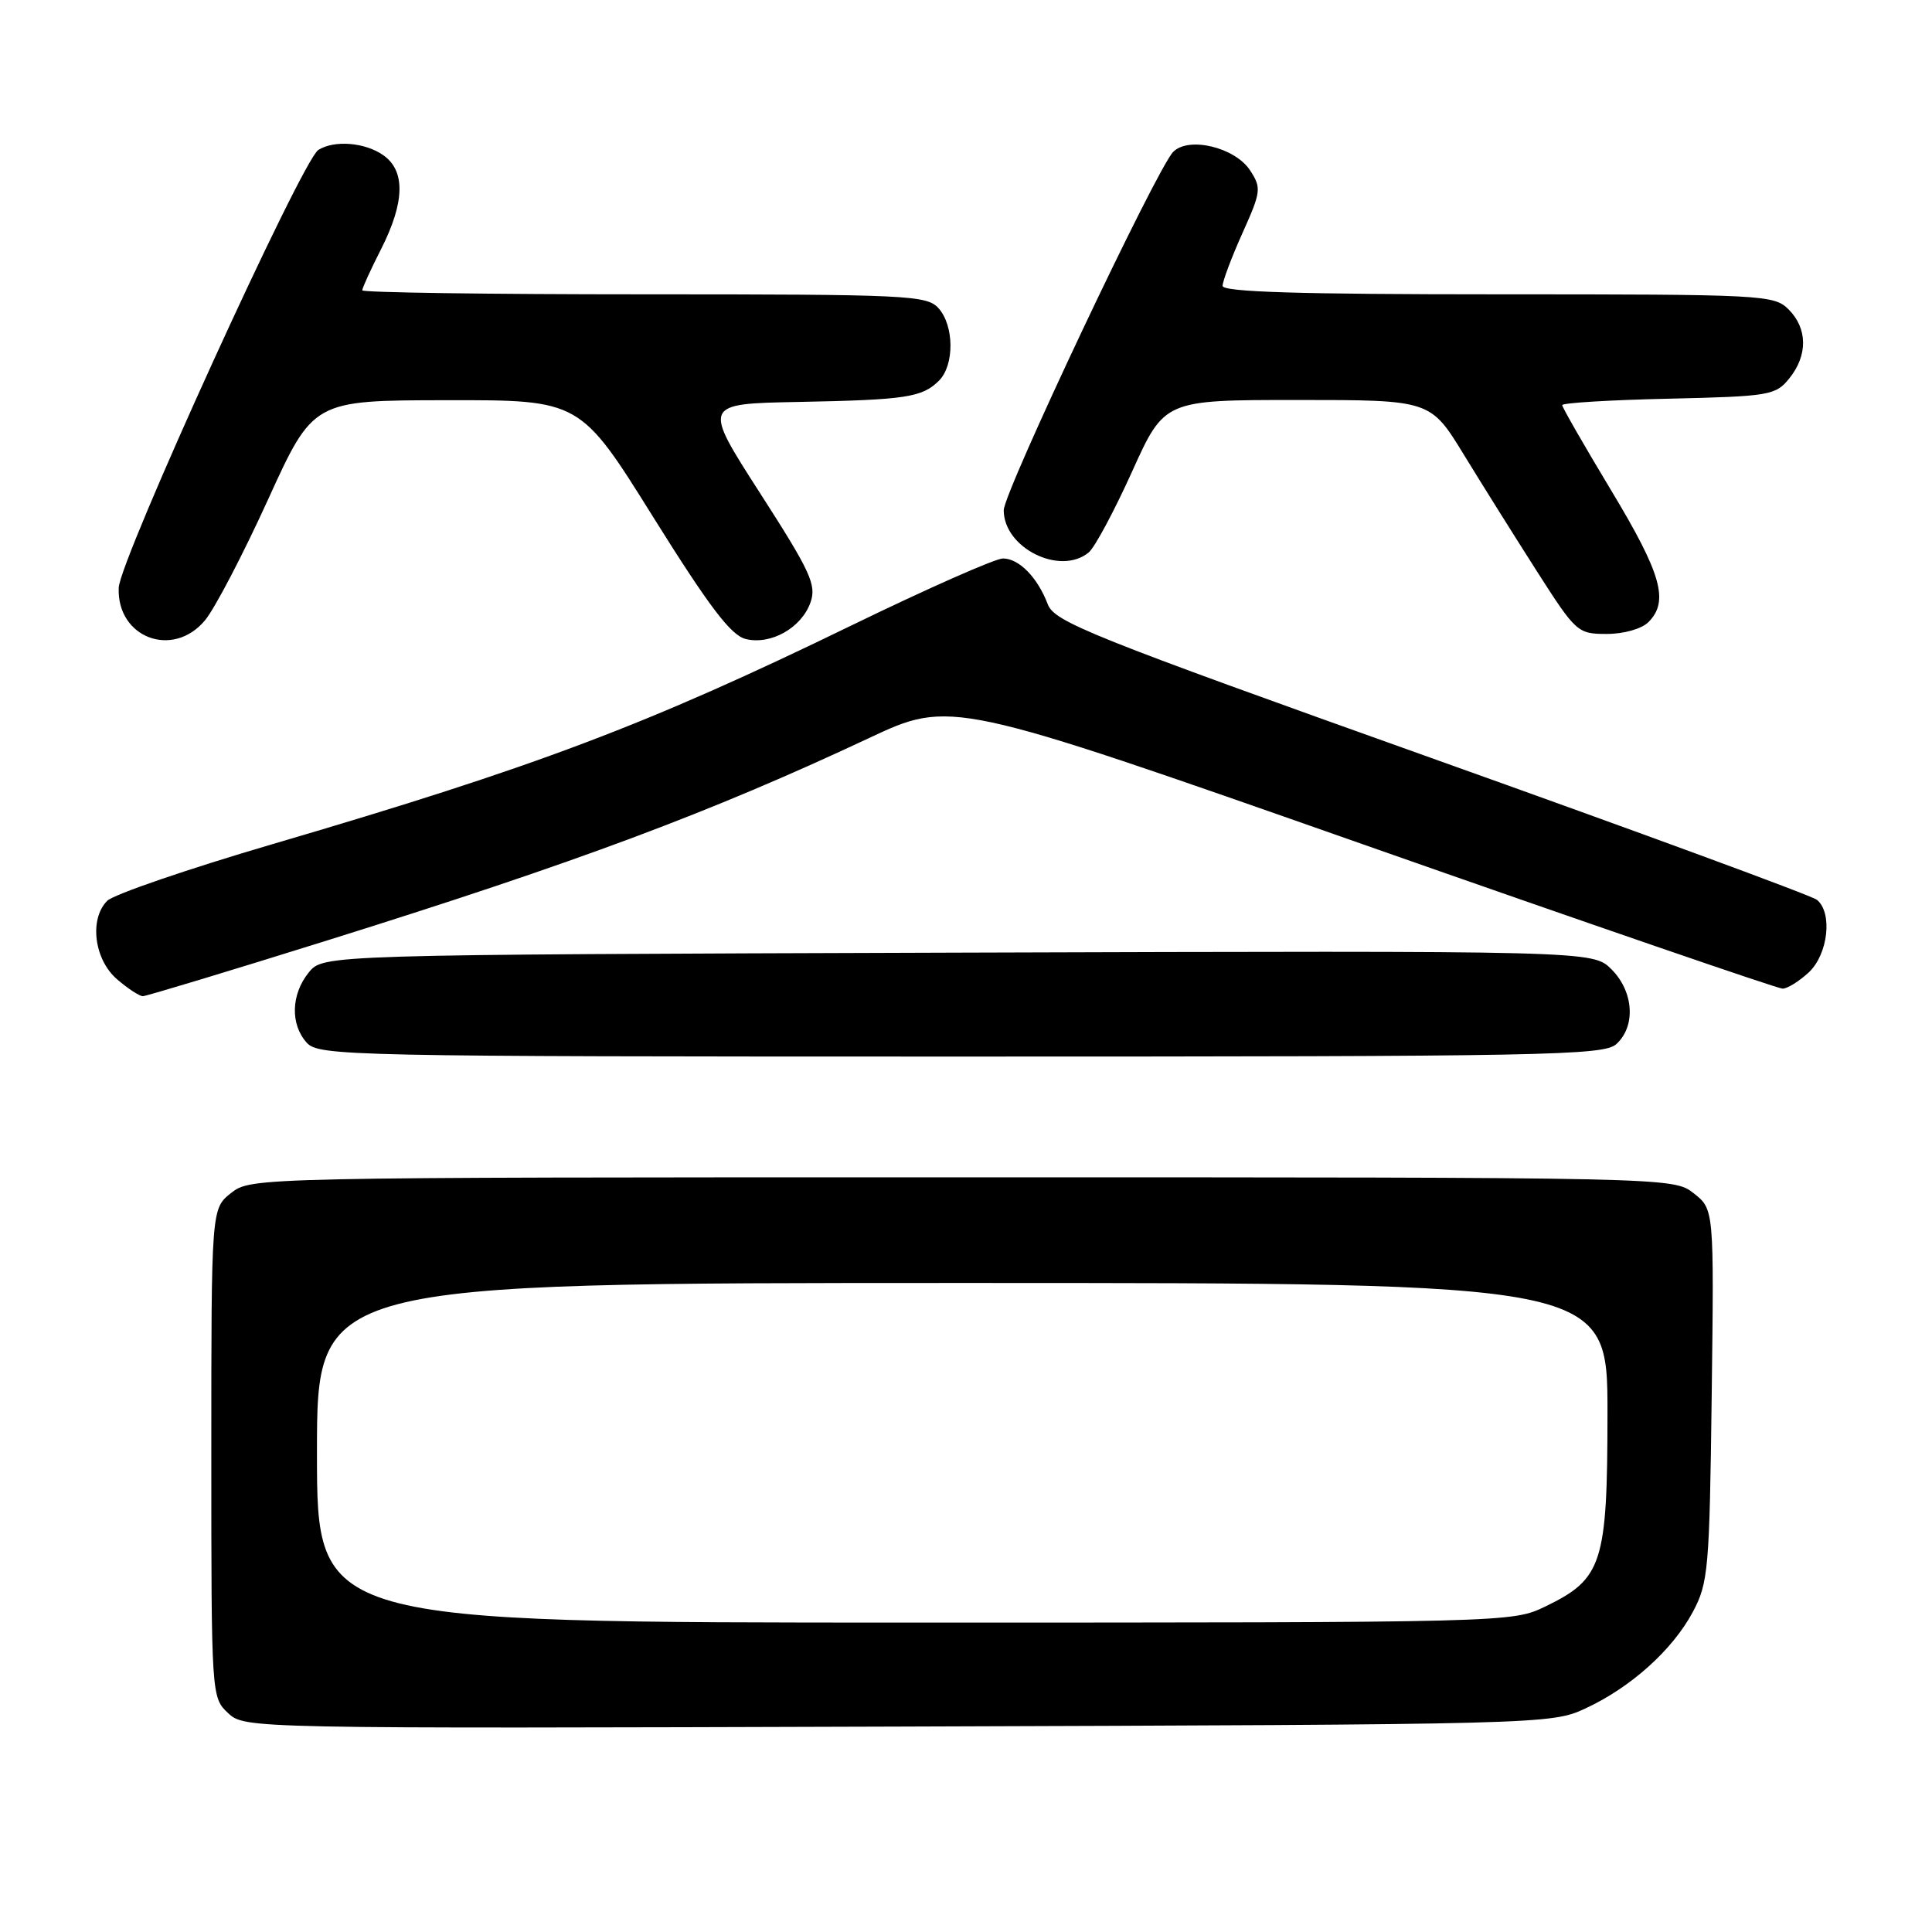 <?xml version="1.0" encoding="UTF-8" standalone="no"?>
<!DOCTYPE svg PUBLIC "-//W3C//DTD SVG 1.1//EN" "http://www.w3.org/Graphics/SVG/1.1/DTD/svg11.dtd" >
<svg xmlns="http://www.w3.org/2000/svg" xmlns:xlink="http://www.w3.org/1999/xlink" version="1.1" viewBox="0 0 256 256">
 <g >
 <path fill="currentColor"
d=" M 210.05 226.39 C 216.07 223.61 221.61 218.64 224.31 213.59 C 226.36 209.75 226.52 207.98 226.81 184.87 C 227.12 160.24 227.12 160.24 224.43 158.12 C 221.73 156.00 221.73 156.00 127.50 156.00 C 33.68 156.00 33.26 156.01 30.63 158.07 C 28.00 160.15 28.00 160.15 28.00 192.53 C 28.00 224.69 28.02 224.94 30.22 226.99 C 32.43 229.05 32.71 229.05 118.97 228.78 C 204.55 228.50 205.55 228.48 210.05 226.39 Z  M 214.17 138.35 C 216.78 135.98 216.48 131.39 213.53 128.44 C 211.06 125.97 211.06 125.97 126.94 126.23 C 42.82 126.50 42.82 126.50 40.91 128.86 C 38.56 131.76 38.45 135.74 40.65 138.17 C 42.23 139.92 46.23 140.00 127.33 140.00 C 205.03 140.00 212.50 139.86 214.17 138.35 Z  M 43.62 124.53 C 76.53 114.23 94.12 107.66 115.08 97.83 C 126.01 92.70 126.01 92.70 180.52 111.85 C 210.49 122.38 235.55 131.00 236.20 131.00 C 236.84 131.00 238.41 130.02 239.69 128.83 C 242.24 126.42 242.85 120.94 240.75 119.23 C 240.06 118.67 217.07 110.22 189.66 100.44 C 144.53 84.33 139.73 82.41 138.84 80.08 C 137.48 76.51 135.03 74.00 132.89 74.00 C 131.89 74.00 122.85 78.00 112.79 82.89 C 85.63 96.09 71.07 101.59 36.12 111.85 C 24.91 115.14 15.05 118.52 14.21 119.36 C 11.80 121.77 12.47 127.14 15.50 129.75 C 16.93 130.99 18.48 132.00 18.93 132.00 C 19.37 132.00 30.49 128.64 43.62 124.53 Z  M 27.16 82.20 C 28.45 80.66 32.20 73.47 35.50 66.23 C 41.50 53.05 41.50 53.05 59.18 53.03 C 76.87 53.00 76.87 53.00 86.55 68.51 C 93.99 80.42 96.84 84.17 98.80 84.67 C 102.13 85.50 106.21 83.20 107.40 79.81 C 108.21 77.50 107.39 75.73 100.71 65.34 C 93.10 53.50 93.10 53.50 105.80 53.26 C 120.08 52.98 122.20 52.66 124.43 50.43 C 126.48 48.37 126.44 43.14 124.35 40.83 C 122.80 39.12 120.25 39.00 85.35 39.00 C 64.81 39.00 48.00 38.76 48.00 38.47 C 48.00 38.17 49.12 35.71 50.50 33.00 C 53.65 26.78 53.74 22.63 50.78 20.56 C 48.36 18.86 44.28 18.54 42.18 19.87 C 40.00 21.25 15.88 74.15 15.73 77.88 C 15.47 84.50 22.90 87.31 27.16 82.20 Z  M 218.43 82.43 C 221.18 79.67 220.16 76.05 213.50 65.00 C 209.93 59.07 207.00 53.97 207.00 53.68 C 207.00 53.39 213.34 53.00 221.09 52.83 C 234.50 52.52 235.27 52.39 237.09 50.14 C 239.56 47.09 239.52 43.52 237.00 41.00 C 235.07 39.07 233.67 39.00 198.50 39.00 C 172.13 39.00 162.00 38.69 162.00 37.88 C 162.00 37.26 163.18 34.12 164.63 30.89 C 167.11 25.37 167.16 24.90 165.64 22.57 C 163.64 19.52 157.51 18.05 155.46 20.12 C 153.28 22.31 133.00 65.20 133.00 67.61 C 133.00 72.61 140.48 76.33 144.26 73.20 C 145.06 72.54 147.64 67.72 150.00 62.50 C 154.29 53.00 154.29 53.00 171.92 53.00 C 189.54 53.00 189.54 53.00 193.97 60.25 C 196.41 64.24 200.78 71.21 203.68 75.75 C 208.83 83.80 209.05 84.00 212.91 84.00 C 215.16 84.00 217.53 83.33 218.43 82.43 Z  M 42.00 192.50 C 42.00 170.00 42.00 170.00 127.50 170.00 C 213.00 170.00 213.00 170.00 213.00 187.25 C 212.99 207.16 212.34 209.21 204.78 212.86 C 200.39 214.99 200.01 215.00 121.18 215.00 C 42.00 215.00 42.00 215.00 42.00 192.50 Z "/>
</g>
</svg>